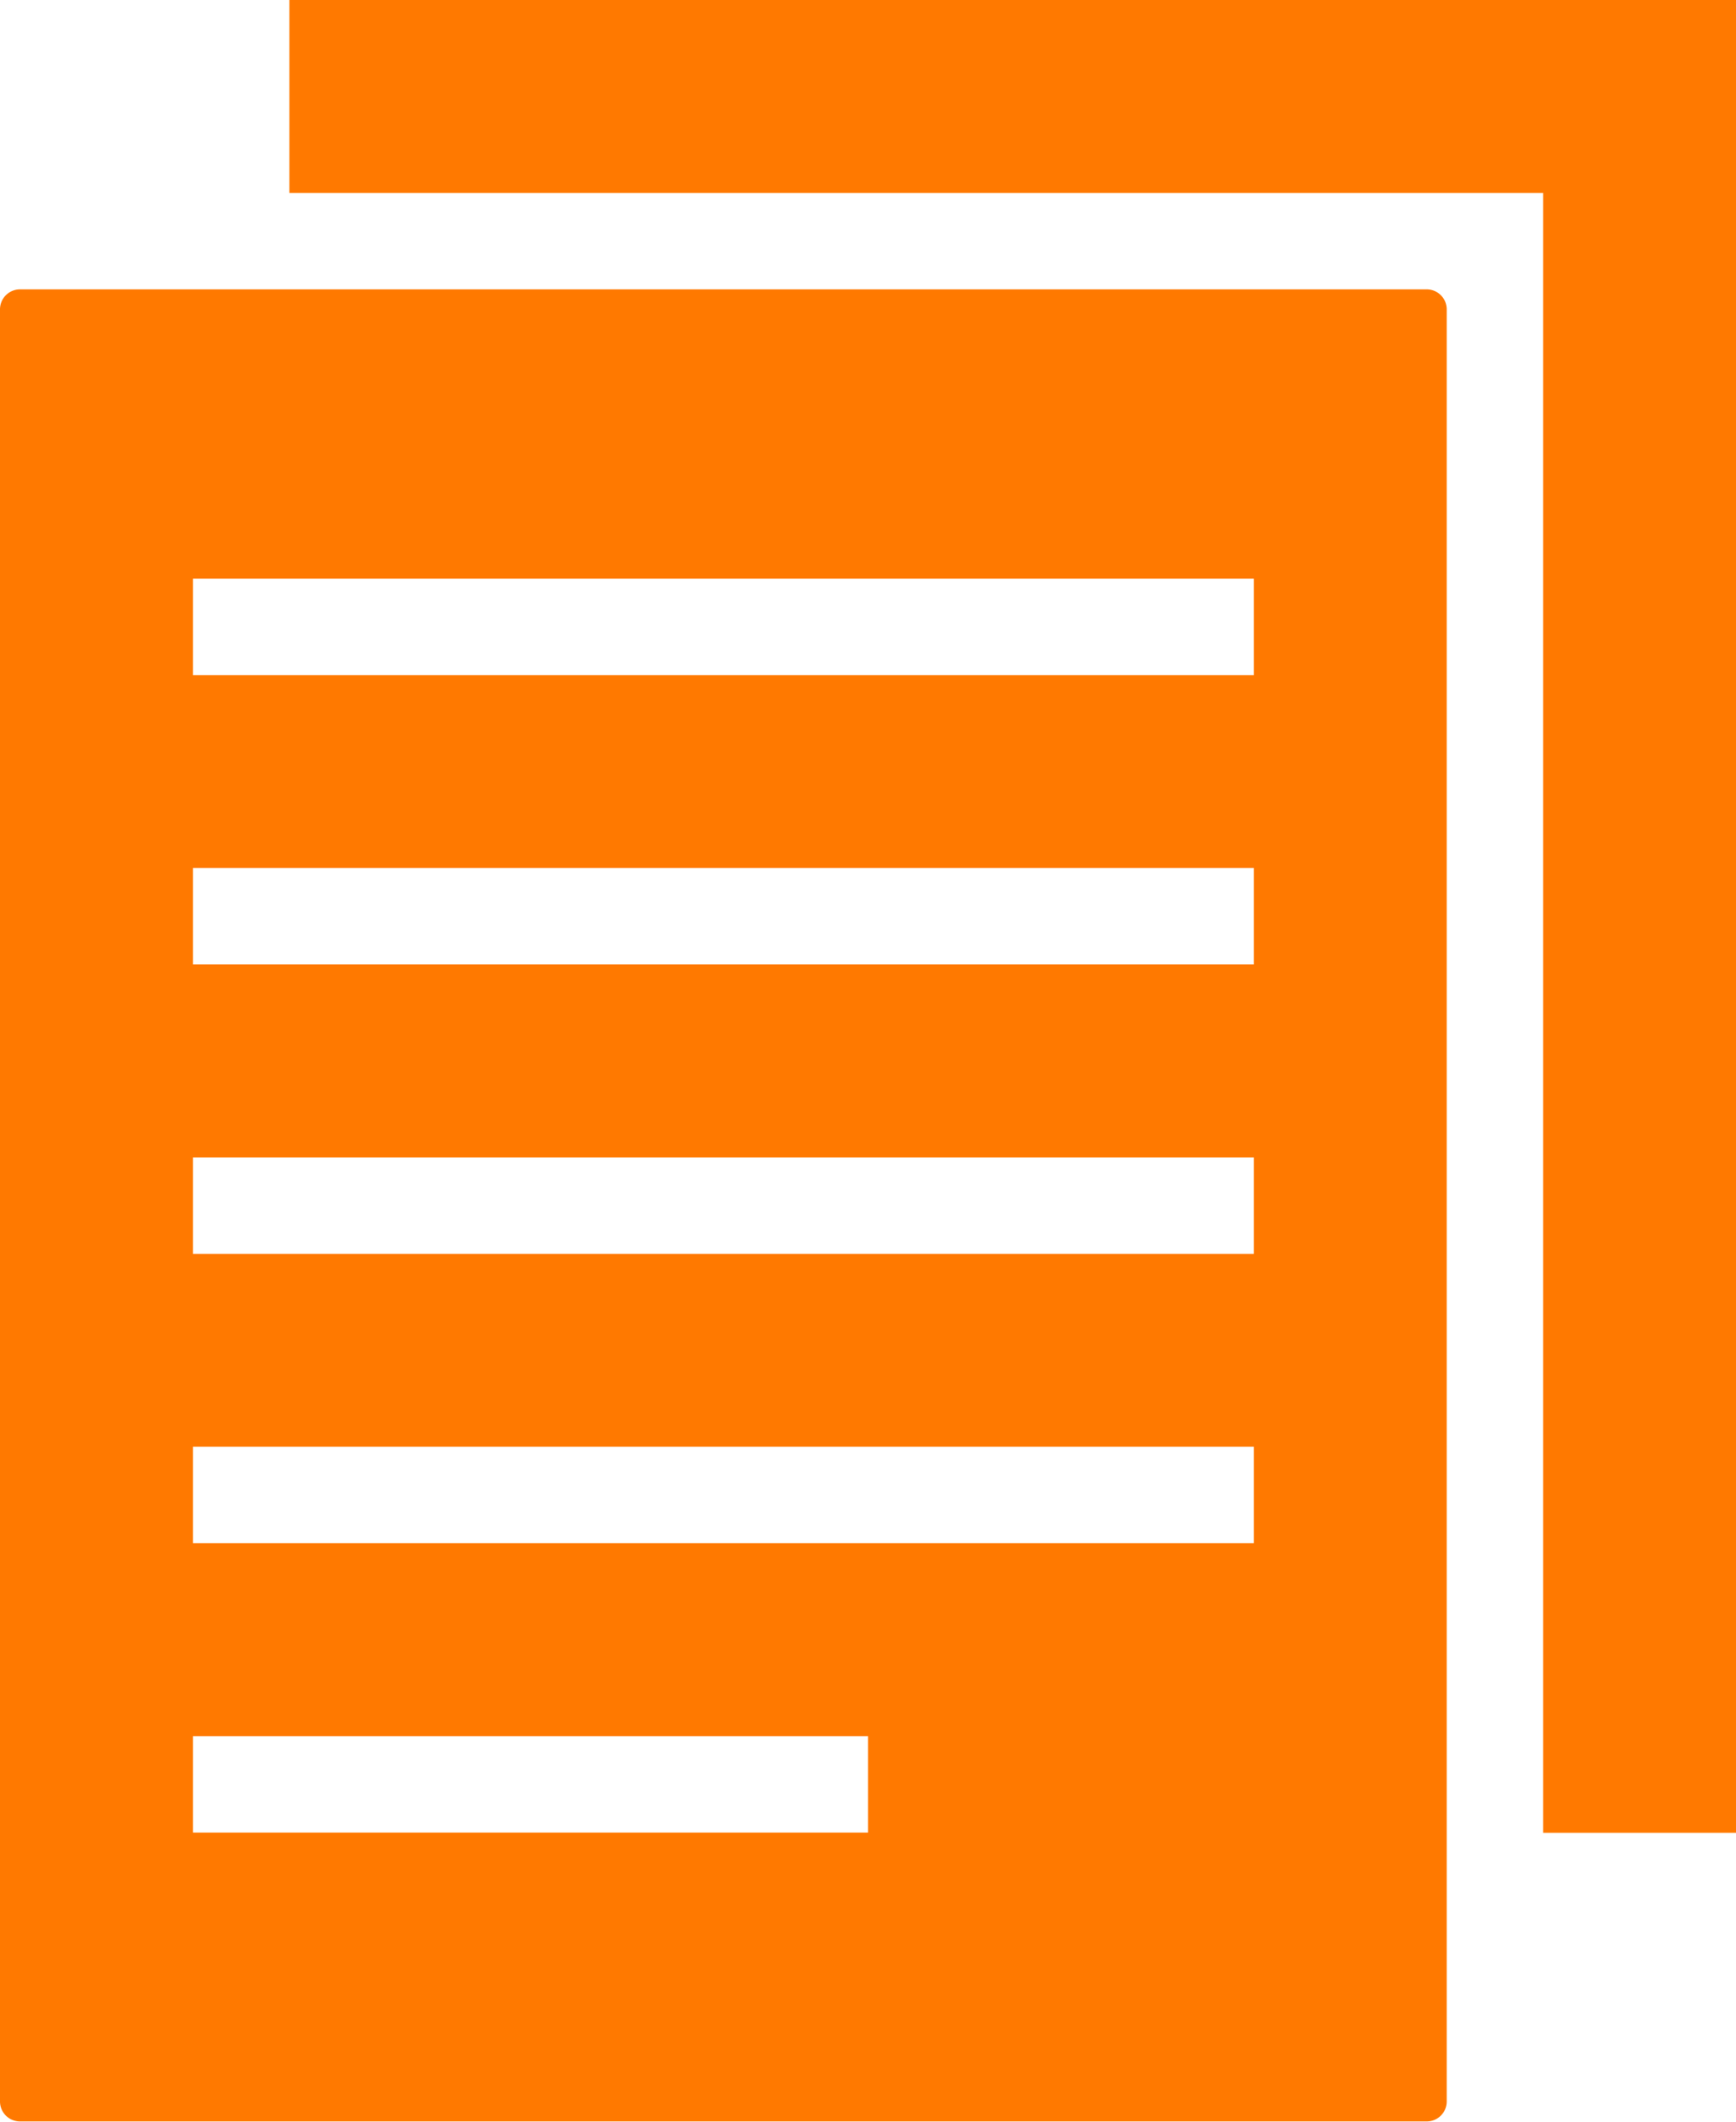 <svg id="_005-copy-black-interface-symbol-of-two-paper-sheets" data-name="005-copy-black-interface-symbol-of-two-paper-sheets" xmlns="http://www.w3.org/2000/svg" width="16.575" height="20.258" viewBox="0 0 16.575 20.258">
  <g id="Grupo_60" data-name="Grupo 60">
    <path id="Trazado_42" data-name="Trazado 42" d="M183.813,17.5V0H170V1.842h11.971V17.5Z" transform="translate(-167.237)" fill="#ff7900"/>
    <path id="Trazado_43" data-name="Trazado 43" d="M68,102.193V119.3a.191.191,0,0,0,.19.193H81.622a.191.191,0,0,0,.191-.193V102.193a.191.191,0,0,0-.19-.193H68.19A.191.191,0,0,0,68,102.193Zm1.842,2.569H79.971v.921H69.842Zm0,2.763H79.971v.921H69.842Zm0,2.763H79.971v.921H69.842Zm0,2.763H79.971v.921H69.842Zm0,2.763h6.446v.921H69.842Z" transform="translate(-68 -99.237)" fill="#ff7900"/>
  </g>
</svg>
